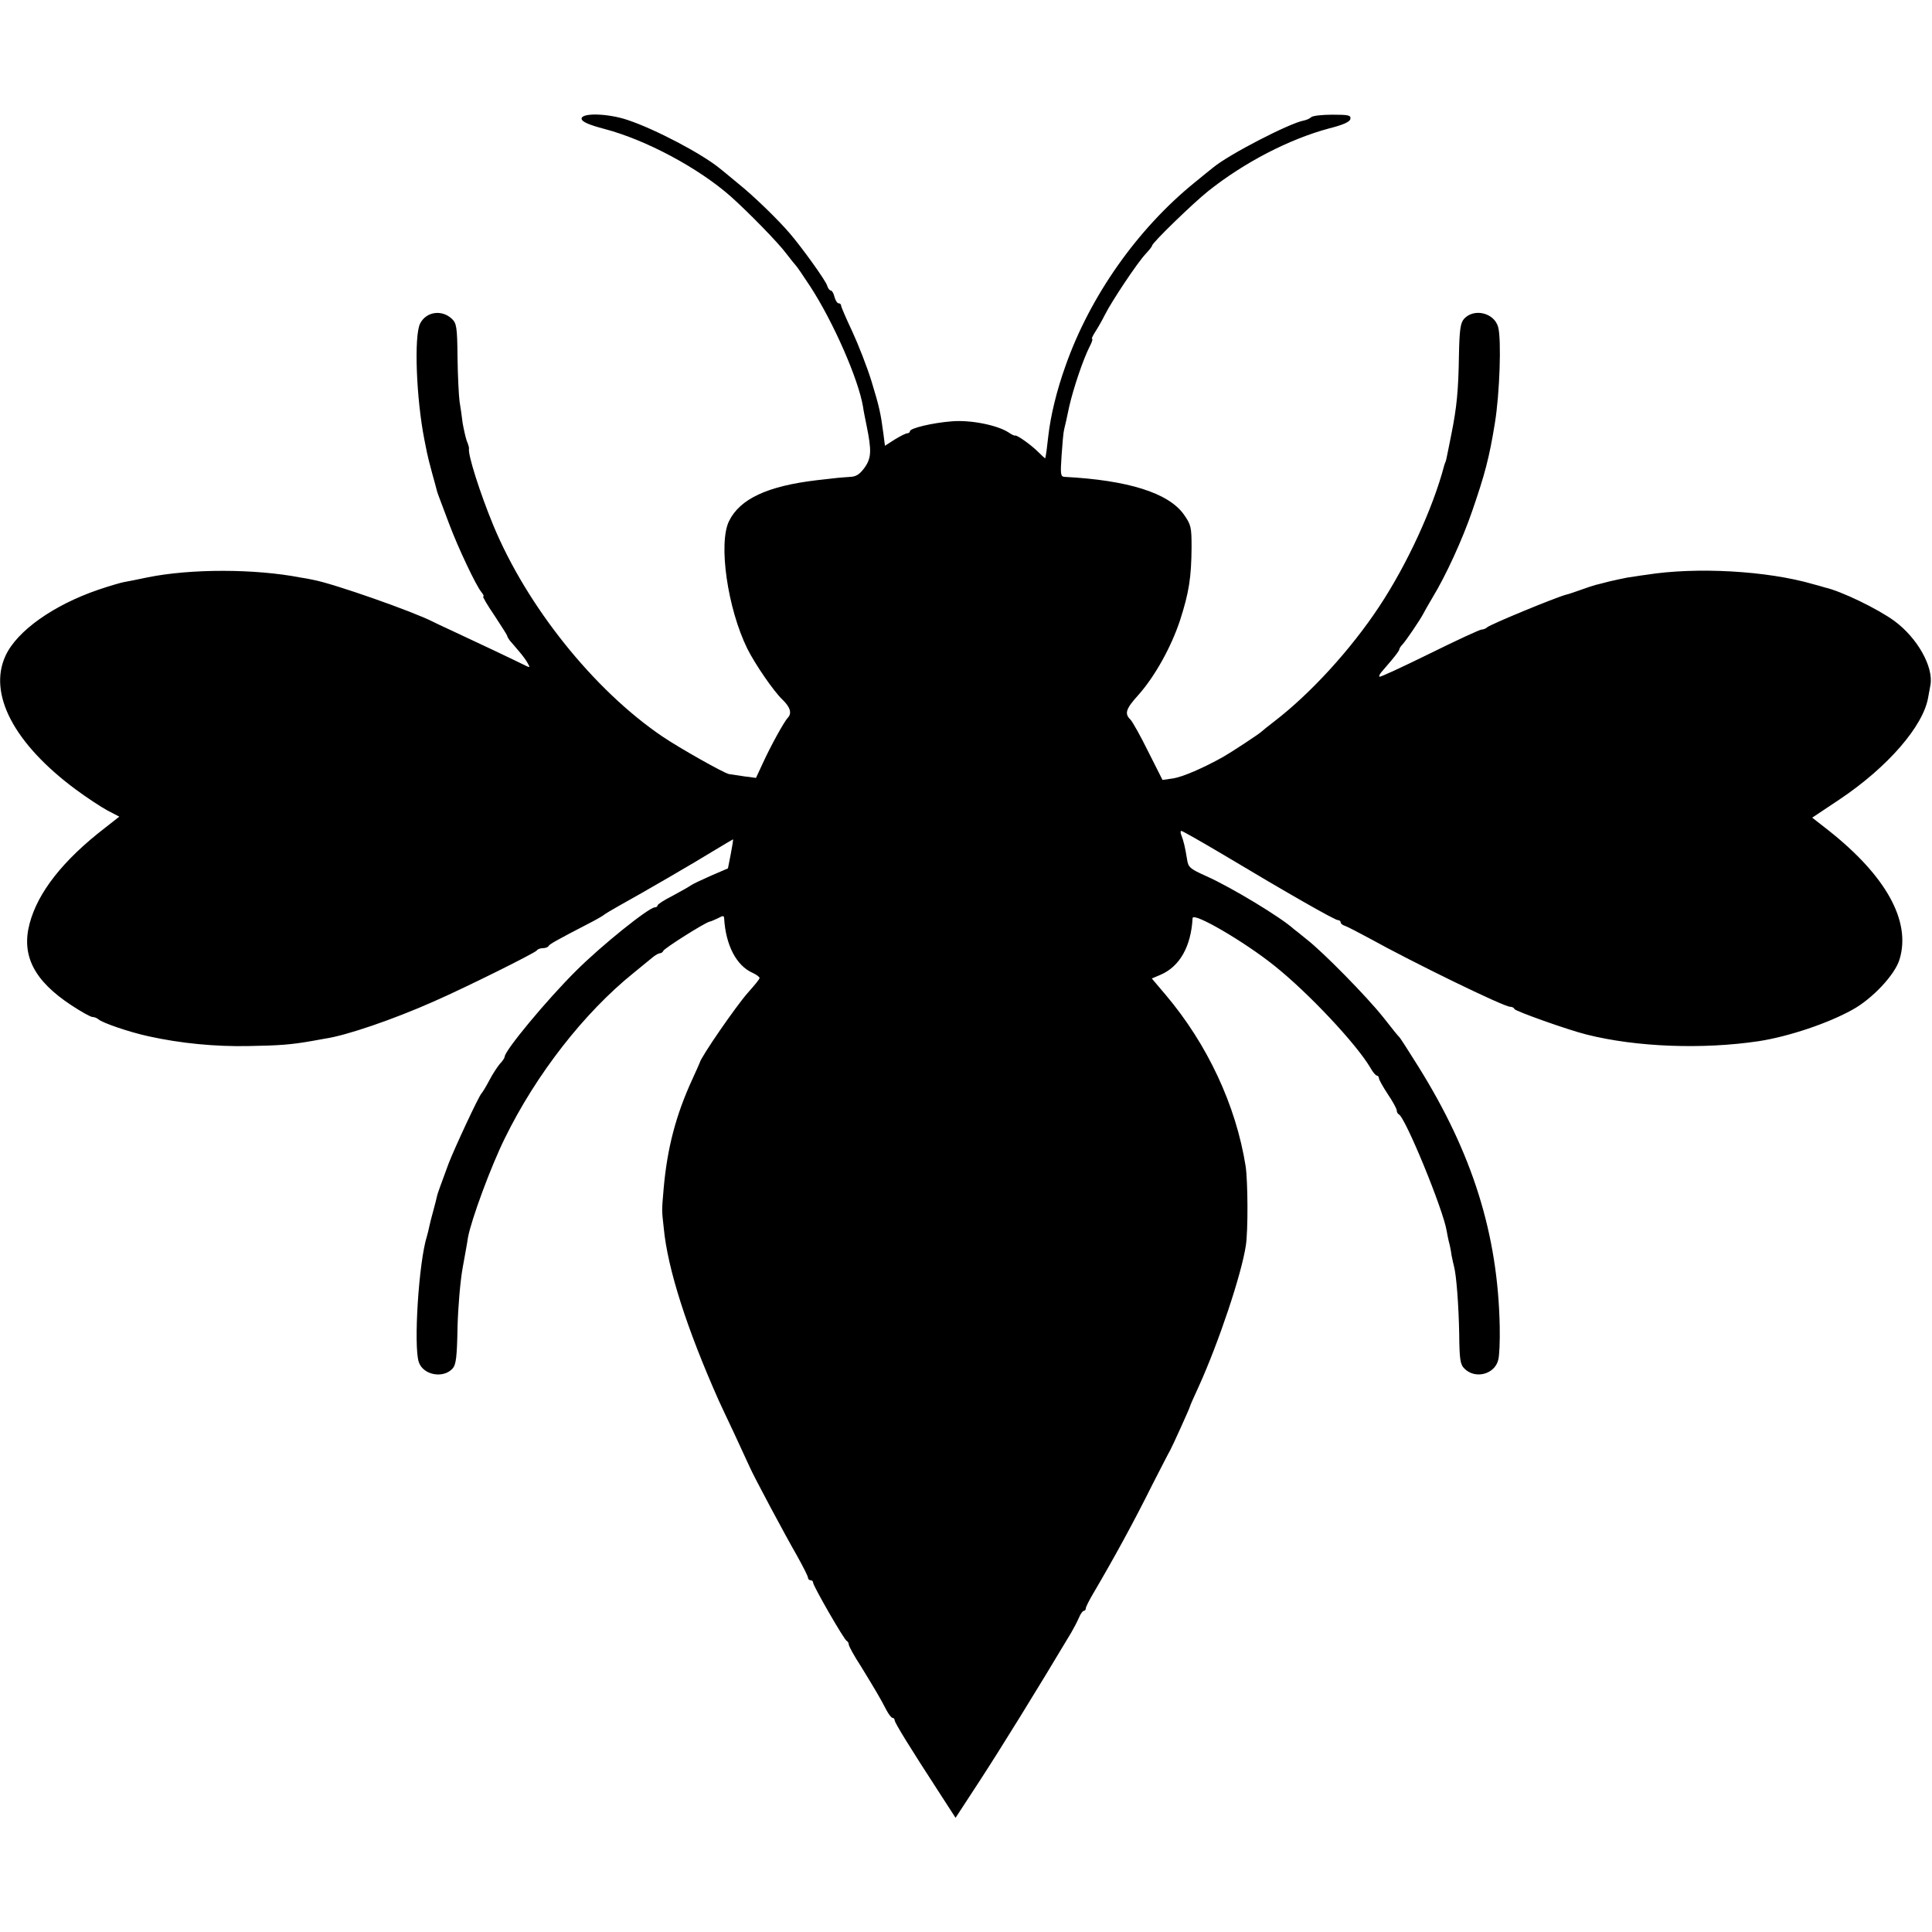 <?xml version="1.0" standalone="no"?>
<!DOCTYPE svg PUBLIC "-//W3C//DTD SVG 20010904//EN"
 "http://www.w3.org/TR/2001/REC-SVG-20010904/DTD/svg10.dtd">
<svg version="1.0" xmlns="http://www.w3.org/2000/svg"
 width="758pt" height="758pt" viewBox="0 0 758 758"
 preserveAspectRatio="xMidYMid meet">
<g transform="translate(0,758) scale(0.1,-0.1)"
fill="#000000" stroke="none">
<path d="M2282 7113 c2 -11 29 -23 90 -39 163 -43 368 -153 493 -263 70 -62
190 -185 220 -226 17 -22 33 -42 36 -45 4 -3 29 -40 58 -84 91 -140 189 -364
207 -472 2 -16 9 -49 14 -74 20 -98 19 -127 -8 -165 -19 -26 -33 -35 -56 -36
-17 -1 -40 -3 -51 -4 -11 -1 -47 -5 -80 -9 -194 -23 -302 -73 -345 -161 -42
-87 -6 -341 72 -500 30 -60 103 -167 138 -200 30 -29 38 -53 21 -71 -14 -14
-68 -112 -98 -178 l-27 -58 -46 6 c-25 4 -52 8 -60 9 -20 4 -191 100 -262 148
-268 182 -531 510 -663 829 -52 126 -100 277 -95 300 1 3 -3 17 -9 31 -5 15
-12 47 -16 70 -3 24 -8 62 -12 84 -3 22 -7 100 -8 173 -1 119 -4 134 -22 151
-40 38 -102 28 -125 -19 -24 -49 -15 -293 17 -455 3 -16 8 -39 10 -50 2 -11
11 -47 20 -80 9 -33 18 -64 19 -70 3 -11 4 -13 48 -130 36 -96 106 -243 126
-267 8 -10 12 -18 8 -18 -4 0 16 -34 44 -75 27 -41 50 -77 50 -80 0 -3 5 -11
10 -18 6 -7 22 -25 36 -42 14 -16 30 -38 35 -48 9 -16 8 -17 -8 -9 -27 14
-230 110 -293 139 -30 14 -63 29 -72 34 -76 39 -388 149 -469 164 -13 3 -35 7
-49 9 -181 35 -431 35 -600 1 -41 -9 -84 -17 -95 -19 -11 -2 -56 -15 -100 -30
-175 -60 -318 -161 -363 -258 -70 -150 33 -346 276 -526 42 -31 98 -68 124
-82 l46 -24 -56 -44 c-166 -128 -264 -254 -296 -376 -33 -125 18 -224 164
-320 38 -25 75 -46 83 -46 7 0 17 -4 23 -9 15 -14 123 -51 198 -67 122 -27
260 -41 393 -38 117 2 163 5 248 20 17 3 39 7 50 9 83 12 267 75 425 145 132
58 399 191 406 201 3 5 14 9 24 9 10 0 20 4 22 8 3 7 25 20 168 94 25 13 47
26 50 29 3 3 30 19 60 36 89 49 299 171 375 218 39 24 71 42 71 42 1 -1 -3
-27 -9 -58 l-11 -56 -65 -28 c-36 -16 -73 -33 -81 -39 -8 -6 -41 -24 -72 -41
-32 -16 -58 -33 -58 -37 0 -4 -5 -8 -11 -8 -23 0 -209 -149 -309 -249 -114
-113 -280 -313 -280 -337 0 -4 -8 -17 -19 -28 -10 -12 -29 -41 -42 -66 -13
-25 -27 -47 -30 -50 -10 -9 -105 -213 -129 -275 -12 -33 -27 -73 -33 -90 -6
-16 -12 -34 -13 -40 -1 -5 -7 -30 -14 -55 -7 -25 -14 -53 -16 -63 -2 -10 -6
-27 -9 -37 -32 -100 -53 -430 -32 -494 17 -51 96 -66 133 -25 13 15 17 44 19
161 2 79 11 184 20 233 9 50 19 104 21 120 13 70 90 279 145 390 122 249 310
491 505 648 32 26 67 55 77 63 9 7 21 14 26 14 5 0 11 4 13 9 3 10 165 112
182 115 6 1 21 8 34 14 18 10 22 10 23 0 6 -106 48 -187 112 -215 15 -7 27
-16 27 -20 0 -5 -21 -30 -46 -58 -46 -52 -185 -253 -189 -275 -1 -3 -14 -32
-29 -65 -64 -139 -98 -269 -112 -425 -8 -94 -8 -84 0 -157 15 -161 91 -397
216 -678 5 -11 32 -69 61 -130 28 -60 55 -119 60 -130 16 -37 140 -269 185
-347 24 -43 44 -82 44 -88 0 -5 5 -10 10 -10 6 0 10 -4 10 -9 0 -13 122 -225
132 -229 4 -2 8 -8 8 -14 0 -6 21 -45 48 -86 55 -90 76 -125 99 -170 9 -17 20
-32 25 -32 4 0 8 -4 8 -9 0 -10 60 -107 175 -284 l64 -99 94 144 c86 132 225
357 360 583 10 17 23 42 30 58 6 15 15 27 19 27 4 0 8 4 8 10 0 5 13 31 29 58
80 136 159 280 232 427 34 66 65 127 70 135 9 16 75 162 77 170 0 3 16 39 35
80 78 172 168 440 185 554 9 58 8 252 -1 311 -38 239 -150 478 -313 671 l-55
65 33 14 c76 32 121 111 127 223 2 25 204 -93 321 -187 133 -106 321 -306 377
-401 9 -17 21 -30 25 -30 4 0 8 -5 8 -10 0 -6 16 -34 35 -63 19 -28 35 -57 35
-64 0 -6 4 -13 8 -15 25 -10 175 -375 188 -458 1 -8 5 -26 8 -40 4 -14 9 -38
11 -55 3 -16 8 -37 10 -45 9 -34 18 -152 20 -263 1 -101 4 -121 21 -137 42
-42 118 -22 132 34 5 17 7 75 6 131 -7 363 -107 680 -319 1020 -38 61 -71 112
-74 115 -4 3 -33 39 -65 80 -62 78 -233 253 -300 305 -21 17 -43 35 -50 40
-49 45 -242 162 -342 207 -67 30 -72 35 -77 68 -7 44 -13 70 -22 93 -4 9 -4
17 0 17 4 0 78 -42 164 -93 254 -152 438 -257 450 -257 6 0 11 -4 11 -9 0 -5
8 -11 18 -14 9 -3 51 -25 92 -47 175 -97 530 -270 555 -270 8 0 15 -4 17 -9 3
-8 207 -81 283 -100 194 -49 454 -59 675 -26 117 18 272 70 367 123 79 43 169
139 186 199 45 150 -54 327 -279 505 l-64 50 108 72 c188 126 328 287 347 400
2 12 6 33 9 49 12 71 -51 184 -142 251 -66 48 -209 117 -272 131 -3 1 -23 7
-46 13 -182 53 -459 68 -654 37 -25 -3 -58 -9 -75 -11 -16 -3 -48 -10 -70 -15
-22 -6 -47 -12 -55 -14 -8 -2 -35 -11 -60 -20 -25 -9 -49 -17 -55 -18 -42 -11
-296 -116 -310 -128 -5 -5 -15 -9 -22 -9 -7 0 -100 -43 -205 -95 -106 -52
-194 -93 -196 -90 -2 2 1 10 7 17 6 7 25 29 41 48 16 19 30 38 30 42 0 4 6 13
13 20 13 14 68 95 80 118 4 8 21 38 37 65 52 85 118 229 156 340 50 145 67
209 89 345 19 116 26 327 13 376 -15 57 -95 76 -134 33 -14 -16 -18 -42 -20
-142 -2 -140 -9 -207 -29 -307 -3 -14 -8 -41 -12 -60 -9 -46 -10 -49 -13 -55
-1 -3 -3 -8 -4 -12 -44 -167 -145 -387 -255 -553 -111 -168 -268 -340 -411
-450 -25 -19 -47 -37 -50 -40 -7 -8 -120 -82 -150 -99 -80 -45 -160 -79 -197
-85 l-42 -6 -56 111 c-30 61 -62 118 -70 126 -24 23 -18 42 31 96 65 73 129
188 164 294 35 109 44 167 45 285 0 80 -2 89 -30 129 -60 85 -219 135 -468
148 -16 1 -17 9 -12 84 3 45 7 91 10 102 3 11 12 51 20 90 17 74 55 186 80
235 9 17 13 30 10 30 -4 0 2 12 12 28 10 15 27 45 38 67 26 52 127 204 160
239 14 15 25 29 25 32 0 11 160 166 220 214 142 113 318 204 474 246 56 14 82
26 84 37 3 15 -7 17 -70 17 -41 0 -78 -4 -84 -10 -5 -5 -18 -11 -29 -13 -55
-10 -292 -132 -355 -184 -8 -6 -42 -34 -74 -60 -224 -182 -409 -445 -505 -717
-36 -100 -59 -198 -68 -276 -5 -47 -9 -75 -12 -88 -1 -1 -13 10 -28 25 -29 29
-86 69 -91 64 -2 -1 -13 4 -26 13 -44 28 -147 49 -221 43 -77 -6 -165 -27
-165 -39 0 -4 -5 -8 -10 -8 -6 0 -28 -11 -49 -24 l-39 -25 -6 47 c-11 83 -16
105 -47 207 -17 55 -51 142 -75 194 -24 51 -44 97 -44 102 0 5 -4 9 -10 9 -5
0 -12 11 -16 25 -3 14 -10 25 -14 25 -5 0 -12 9 -15 20 -6 20 -101 152 -147
205 -46 54 -142 147 -202 195 -34 28 -66 55 -73 60 -70 57 -252 153 -360 189
-79 27 -186 29 -181 4z"/>
</g>
</svg>

